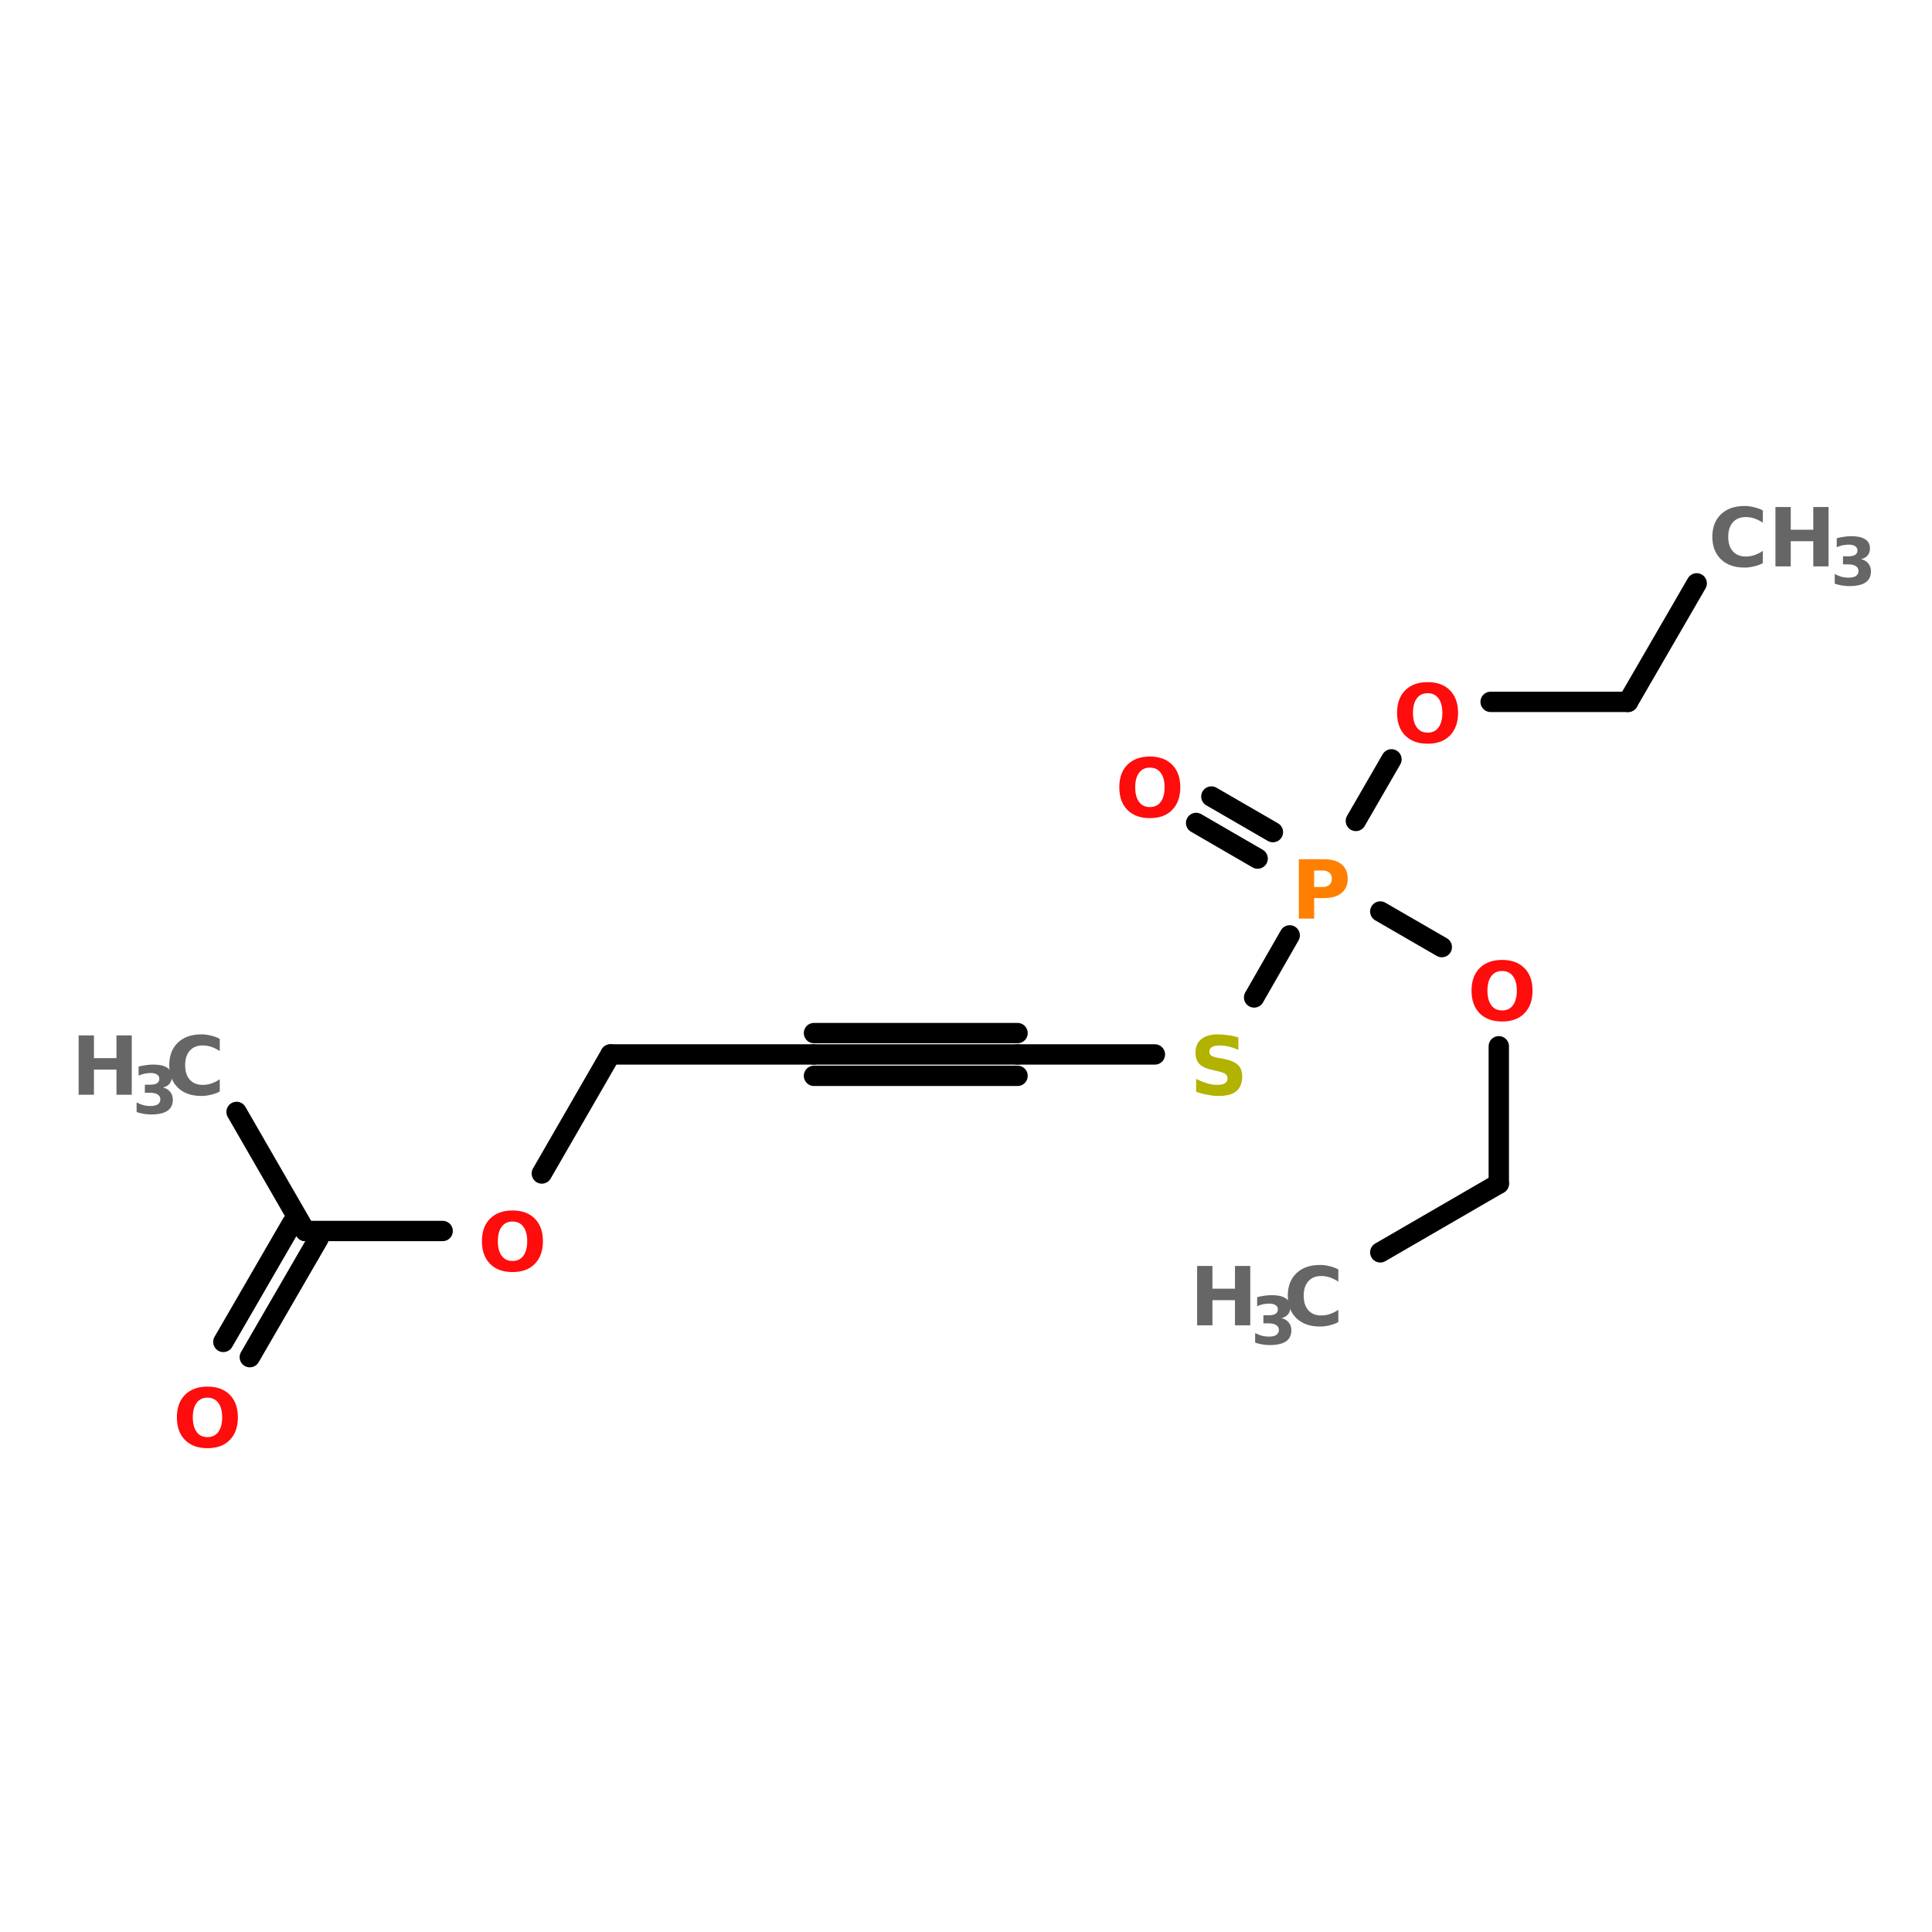 <?xml version="1.0" encoding="UTF-8"?>
<svg xmlns="http://www.w3.org/2000/svg" xmlns:xlink="http://www.w3.org/1999/xlink" width="150pt" height="150pt" viewBox="0 0 150 150" version="1.1">
<defs>
<g>
<symbol overflow="visible" id="glyph0-0">
<path style="stroke:none;" d="M 0.312 1.109 L 0.312 -4.453 L 3.469 -4.453 L 3.469 1.109 Z M 0.672 0.766 L 3.125 0.766 L 3.125 -4.094 L 0.672 -4.094 Z M 0.672 0.766 "/>
</symbol>
<symbol overflow="visible" id="glyph0-1">
<path style="stroke:none;" d="M 4.234 -0.25 C 4.016 -0.133 3.785 -0.051 3.547 0 C 3.305 0.062 3.062 0.094 2.812 0.094 C 2.039 0.094 1.43 -0.117 0.984 -0.547 C 0.535 -0.984 0.312 -1.566 0.312 -2.297 C 0.312 -3.035 0.535 -3.617 0.984 -4.047 C 1.43 -4.473 2.039 -4.688 2.812 -4.688 C 3.062 -4.688 3.305 -4.656 3.547 -4.594 C 3.785 -4.539 4.016 -4.457 4.234 -4.344 L 4.234 -3.391 C 4.016 -3.535 3.797 -3.645 3.578 -3.719 C 3.367 -3.789 3.145 -3.828 2.906 -3.828 C 2.477 -3.828 2.145 -3.691 1.906 -3.422 C 1.664 -3.148 1.547 -2.773 1.547 -2.297 C 1.547 -1.816 1.664 -1.441 1.906 -1.172 C 2.145 -0.898 2.477 -0.766 2.906 -0.766 C 3.145 -0.766 3.367 -0.801 3.578 -0.875 C 3.797 -0.945 4.016 -1.055 4.234 -1.203 Z M 4.234 -0.25 "/>
</symbol>
<symbol overflow="visible" id="glyph0-2">
<path style="stroke:none;" d="M 0.578 -4.609 L 1.766 -4.609 L 1.766 -2.844 L 3.516 -2.844 L 3.516 -4.609 L 4.703 -4.609 L 4.703 0 L 3.516 0 L 3.516 -1.953 L 1.766 -1.953 L 1.766 0 L 0.578 0 Z M 0.578 -4.609 "/>
</symbol>
<symbol overflow="visible" id="glyph0-3">
<path style="stroke:none;" d="M 2.688 -3.828 C 2.32 -3.828 2.039 -3.691 1.844 -3.422 C 1.645 -3.16 1.547 -2.785 1.547 -2.297 C 1.547 -1.816 1.645 -1.441 1.844 -1.172 C 2.039 -0.898 2.32 -0.766 2.688 -0.766 C 3.051 -0.766 3.332 -0.898 3.531 -1.172 C 3.727 -1.441 3.828 -1.816 3.828 -2.297 C 3.828 -2.785 3.727 -3.16 3.531 -3.422 C 3.332 -3.691 3.051 -3.828 2.688 -3.828 Z M 2.688 -4.688 C 3.426 -4.688 4.004 -4.473 4.422 -4.047 C 4.836 -3.629 5.047 -3.047 5.047 -2.297 C 5.047 -1.555 4.836 -0.973 4.422 -0.547 C 4.004 -0.117 3.426 0.094 2.688 0.094 C 1.945 0.094 1.363 -0.117 0.938 -0.547 C 0.52 -0.973 0.312 -1.555 0.312 -2.297 C 0.312 -3.047 0.52 -3.629 0.938 -4.047 C 1.363 -4.473 1.945 -4.688 2.688 -4.688 Z M 2.688 -4.688 "/>
</symbol>
<symbol overflow="visible" id="glyph0-4">
<path style="stroke:none;" d="M 0.578 -4.609 L 2.547 -4.609 C 3.129 -4.609 3.578 -4.477 3.891 -4.219 C 4.211 -3.957 4.375 -3.582 4.375 -3.094 C 4.375 -2.613 4.211 -2.242 3.891 -1.984 C 3.578 -1.723 3.129 -1.594 2.547 -1.594 L 1.766 -1.594 L 1.766 0 L 0.578 0 Z M 1.766 -3.734 L 1.766 -2.453 L 2.422 -2.453 C 2.648 -2.453 2.828 -2.508 2.953 -2.625 C 3.078 -2.738 3.141 -2.895 3.141 -3.094 C 3.141 -3.301 3.078 -3.457 2.953 -3.562 C 2.828 -3.676 2.648 -3.734 2.422 -3.734 Z M 1.766 -3.734 "/>
</symbol>
<symbol overflow="visible" id="glyph0-5">
<path style="stroke:none;" d="M 3.781 -4.453 L 3.781 -3.484 C 3.531 -3.598 3.285 -3.68 3.047 -3.734 C 2.805 -3.797 2.578 -3.828 2.359 -3.828 C 2.078 -3.828 1.867 -3.785 1.734 -3.703 C 1.598 -3.629 1.531 -3.508 1.531 -3.344 C 1.531 -3.219 1.57 -3.117 1.656 -3.047 C 1.75 -2.984 1.914 -2.926 2.156 -2.875 L 2.672 -2.781 C 3.18 -2.676 3.539 -2.52 3.75 -2.312 C 3.969 -2.102 4.078 -1.805 4.078 -1.422 C 4.078 -0.91 3.926 -0.531 3.625 -0.281 C 3.332 -0.031 2.875 0.094 2.25 0.094 C 1.957 0.094 1.664 0.062 1.375 0 C 1.082 -0.051 0.789 -0.129 0.5 -0.234 L 0.5 -1.234 C 0.789 -1.086 1.07 -0.973 1.344 -0.891 C 1.613 -0.805 1.879 -0.766 2.141 -0.766 C 2.398 -0.766 2.598 -0.805 2.734 -0.891 C 2.867 -0.984 2.938 -1.109 2.938 -1.266 C 2.938 -1.41 2.891 -1.52 2.797 -1.594 C 2.703 -1.676 2.516 -1.75 2.234 -1.812 L 1.781 -1.922 C 1.32 -2.016 0.984 -2.164 0.766 -2.375 C 0.555 -2.594 0.453 -2.891 0.453 -3.266 C 0.453 -3.723 0.598 -4.07 0.891 -4.312 C 1.191 -4.562 1.617 -4.688 2.172 -4.688 C 2.422 -4.688 2.68 -4.664 2.953 -4.625 C 3.223 -4.594 3.5 -4.535 3.781 -4.453 Z M 3.781 -4.453 "/>
</symbol>
<symbol overflow="visible" id="glyph1-0">
<path style="stroke:none;" d="M 0.25 0.906 L 0.25 -3.609 L 2.812 -3.609 L 2.812 0.906 Z M 0.547 0.625 L 2.531 0.625 L 2.531 -3.328 L 0.547 -3.328 Z M 0.547 0.625 "/>
</symbol>
<symbol overflow="visible" id="glyph1-1">
<path style="stroke:none;" d="M 2.391 -2.016 C 2.641 -1.953 2.828 -1.836 2.953 -1.672 C 3.086 -1.516 3.156 -1.312 3.156 -1.062 C 3.156 -0.688 3.016 -0.398 2.734 -0.203 C 2.453 -0.016 2.035 0.078 1.484 0.078 C 1.297 0.078 1.102 0.062 0.906 0.031 C 0.719 0 0.531 -0.047 0.344 -0.109 L 0.344 -0.859 C 0.52 -0.766 0.695 -0.691 0.875 -0.641 C 1.051 -0.598 1.227 -0.578 1.406 -0.578 C 1.656 -0.578 1.848 -0.617 1.984 -0.703 C 2.117 -0.797 2.188 -0.926 2.188 -1.094 C 2.188 -1.258 2.117 -1.383 1.984 -1.469 C 1.848 -1.562 1.645 -1.609 1.375 -1.609 L 0.984 -1.609 L 0.984 -2.234 L 1.391 -2.234 C 1.629 -2.234 1.805 -2.27 1.922 -2.344 C 2.047 -2.426 2.109 -2.539 2.109 -2.688 C 2.109 -2.832 2.051 -2.941 1.938 -3.016 C 1.82 -3.098 1.66 -3.141 1.453 -3.141 C 1.297 -3.141 1.133 -3.125 0.969 -3.094 C 0.812 -3.062 0.656 -3.008 0.5 -2.938 L 0.5 -3.641 C 0.688 -3.691 0.875 -3.727 1.062 -3.75 C 1.25 -3.781 1.438 -3.797 1.625 -3.797 C 2.102 -3.797 2.461 -3.719 2.703 -3.562 C 2.953 -3.406 3.078 -3.164 3.078 -2.844 C 3.078 -2.625 3.016 -2.441 2.891 -2.297 C 2.773 -2.16 2.609 -2.066 2.391 -2.016 Z M 2.391 -2.016 "/>
</symbol>
</g>
</defs>
<g id="surface1">
<path style="fill-rule:nonzero;fill:rgb(0%,0%,0%);fill-opacity:1;stroke-width:4;stroke-linecap:round;stroke-linejoin:miter;stroke:rgb(0%,0%,0%);stroke-opacity:1;stroke-miterlimit:4;" d="M 333.499 51.304 L 320.001 74.599 " transform="matrix(0.395,0,0,0.395,0,25.026)"/>
<path style="fill:none;stroke-width:4;stroke-linecap:round;stroke-linejoin:miter;stroke:rgb(0%,0%,0%);stroke-opacity:1;stroke-miterlimit:4;" d="M 320.001 74.599 L 292.995 74.599 " transform="matrix(0.395,0,0,0.395,0,25.026)"/>
<path style="fill-rule:nonzero;fill:rgb(0%,0%,0%);fill-opacity:1;stroke-width:4;stroke-linecap:round;stroke-linejoin:miter;stroke:rgb(0%,0%,0%);stroke-opacity:1;stroke-miterlimit:4;" d="M 273.5 85.9 L 266.504 98.002 " transform="matrix(0.395,0,0,0.395,0,25.026)"/>
<path style="fill-rule:nonzero;fill:rgb(0%,0%,0%);fill-opacity:1;stroke-width:4;stroke-linecap:round;stroke-linejoin:miter;stroke:rgb(0%,0%,0%);stroke-opacity:1;stroke-miterlimit:4;" d="M 247.197 105.404 L 235.105 98.398 " transform="matrix(0.395,0,0,0.395,0,25.026)"/>
<path style="fill-rule:nonzero;fill:rgb(0%,0%,0%);fill-opacity:1;stroke-width:4;stroke-linecap:round;stroke-linejoin:miter;stroke:rgb(0%,0%,0%);stroke-opacity:1;stroke-miterlimit:4;" d="M 250.196 100.199 L 238.103 93.203 " transform="matrix(0.395,0,0,0.395,0,25.026)"/>
<path style="fill-rule:nonzero;fill:rgb(0%,0%,0%);fill-opacity:1;stroke-width:4;stroke-linecap:round;stroke-linejoin:miter;stroke:rgb(0%,0%,0%);stroke-opacity:1;stroke-miterlimit:4;" d="M 271.303 115.805 L 283.396 122.801 " transform="matrix(0.395,0,0,0.395,0,25.026)"/>
<path style="fill:none;stroke-width:4;stroke-linecap:round;stroke-linejoin:miter;stroke:rgb(0%,0%,0%);stroke-opacity:1;stroke-miterlimit:4;" d="M 294.598 142.296 L 294.598 169.301 " transform="matrix(0.395,0,0,0.395,0,25.026)"/>
<path style="fill-rule:nonzero;fill:rgb(0%,0%,0%);fill-opacity:1;stroke-width:4;stroke-linecap:round;stroke-linejoin:miter;stroke:rgb(0%,0%,0%);stroke-opacity:1;stroke-miterlimit:4;" d="M 294.598 169.301 L 271.303 182.799 " transform="matrix(0.395,0,0,0.395,0,25.026)"/>
<path style="fill-rule:nonzero;fill:rgb(0%,0%,0%);fill-opacity:1;stroke-width:4;stroke-linecap:round;stroke-linejoin:miter;stroke:rgb(0%,0%,0%);stroke-opacity:1;stroke-miterlimit:4;" d="M 253.501 120.495 L 246.505 132.697 " transform="matrix(0.395,0,0,0.395,0,25.026)"/>
<path style="fill:none;stroke-width:4;stroke-linecap:round;stroke-linejoin:miter;stroke:rgb(0%,0%,0%);stroke-opacity:1;stroke-miterlimit:4;" d="M 227 143.899 L 200.004 143.899 " transform="matrix(0.395,0,0,0.395,0,25.026)"/>
<path style="fill:none;stroke-width:4;stroke-linecap:round;stroke-linejoin:miter;stroke:rgb(0%,0%,0%);stroke-opacity:1;stroke-miterlimit:4;" d="M 200.004 143.899 L 159.995 143.899 " transform="matrix(0.395,0,0,0.395,0,25.026)"/>
<path style="fill:none;stroke-width:4;stroke-linecap:round;stroke-linejoin:miter;stroke:rgb(0%,0%,0%);stroke-opacity:1;stroke-miterlimit:4;" d="M 200.004 148.105 L 159.995 148.105 " transform="matrix(0.395,0,0,0.395,0,25.026)"/>
<path style="fill:none;stroke-width:4;stroke-linecap:round;stroke-linejoin:miter;stroke:rgb(0%,0%,0%);stroke-opacity:1;stroke-miterlimit:4;" d="M 200.004 139.703 L 159.995 139.703 " transform="matrix(0.395,0,0,0.395,0,25.026)"/>
<path style="fill:none;stroke-width:4;stroke-linecap:round;stroke-linejoin:miter;stroke:rgb(0%,0%,0%);stroke-opacity:1;stroke-miterlimit:4;" d="M 159.995 143.899 L 119.997 143.899 " transform="matrix(0.395,0,0,0.395,0,25.026)"/>
<path style="fill-rule:nonzero;fill:rgb(0%,0%,0%);fill-opacity:1;stroke-width:4;stroke-linecap:round;stroke-linejoin:miter;stroke:rgb(0%,0%,0%);stroke-opacity:1;stroke-miterlimit:4;" d="M 119.997 143.899 L 106.499 167.302 " transform="matrix(0.395,0,0,0.395,0,25.026)"/>
<path style="fill:none;stroke-width:4;stroke-linecap:round;stroke-linejoin:miter;stroke:rgb(0%,0%,0%);stroke-opacity:1;stroke-miterlimit:4;" d="M 87.004 178.603 L 59.998 178.603 " transform="matrix(0.395,0,0,0.395,0,25.026)"/>
<path style="fill-rule:nonzero;fill:rgb(0%,0%,0%);fill-opacity:1;stroke-width:4;stroke-linecap:round;stroke-linejoin:miter;stroke:rgb(0%,0%,0%);stroke-opacity:1;stroke-miterlimit:4;" d="M 62.601 180.098 L 49.103 203.402 " transform="matrix(0.395,0,0,0.395,0,25.026)"/>
<path style="fill-rule:nonzero;fill:rgb(0%,0%,0%);fill-opacity:1;stroke-width:4;stroke-linecap:round;stroke-linejoin:miter;stroke:rgb(0%,0%,0%);stroke-opacity:1;stroke-miterlimit:4;" d="M 57.396 177.099 L 43.898 200.404 " transform="matrix(0.395,0,0,0.395,0,25.026)"/>
<path style="fill-rule:nonzero;fill:rgb(0%,0%,0%);fill-opacity:1;stroke-width:4;stroke-linecap:round;stroke-linejoin:miter;stroke:rgb(0%,0%,0%);stroke-opacity:1;stroke-miterlimit:4;" d="M 59.998 178.603 L 46.5 155.2 " transform="matrix(0.395,0,0,0.395,0,25.026)"/>
<g style="fill:rgb(40%,40%,40%);fill-opacity:1;">
  <use xlink:href="#glyph0-1" x="132.633" y="43.973"/>
</g>
<g style="fill:rgb(40%,40%,40%);fill-opacity:1;">
  <use xlink:href="#glyph0-2" x="137.266" y="43.973"/>
</g>
<g style="fill:rgb(40%,40%,40%);fill-opacity:1;">
  <use xlink:href="#glyph1-1" x="142.105" y="45.426"/>
</g>
<g style="fill:rgb(100%,4.706%,4.706%);fill-opacity:1;">
  <use xlink:href="#glyph0-3" x="108.156" y="57.648"/>
</g>
<g style="fill:rgb(100%,49.804%,0%);fill-opacity:1;">
  <use xlink:href="#glyph0-4" x="100.262" y="71.32"/>
</g>
<g style="fill:rgb(100%,4.706%,4.706%);fill-opacity:1;">
  <use xlink:href="#glyph0-3" x="86.59" y="63.426"/>
</g>
<g style="fill:rgb(100%,4.706%,4.706%);fill-opacity:1;">
  <use xlink:href="#glyph0-3" x="113.938" y="79.215"/>
</g>
<g style="fill:rgb(40%,40%,40%);fill-opacity:1;">
  <use xlink:href="#glyph0-2" x="92.367" y="102.898"/>
</g>
<g style="fill:rgb(40%,40%,40%);fill-opacity:1;">
  <use xlink:href="#glyph1-1" x="97.105" y="104.352"/>
</g>
<g style="fill:rgb(40%,40%,40%);fill-opacity:1;">
  <use xlink:href="#glyph0-1" x="99.672" y="102.898"/>
</g>
<g style="fill:rgb(69.804%,69.804%,0%);fill-opacity:1;">
  <use xlink:href="#glyph0-5" x="92.367" y="84.996"/>
</g>
<g style="fill:rgb(100%,4.706%,4.706%);fill-opacity:1;">
  <use xlink:href="#glyph0-3" x="37.105" y="98.668"/>
</g>
<g style="fill:rgb(100%,4.706%,4.706%);fill-opacity:1;">
  <use xlink:href="#glyph0-3" x="13.422" y="112.344"/>
</g>
<g style="fill:rgb(40%,40%,40%);fill-opacity:1;">
  <use xlink:href="#glyph0-2" x="5.527" y="84.996"/>
</g>
<g style="fill:rgb(40%,40%,40%);fill-opacity:1;">
  <use xlink:href="#glyph1-1" x="10.262" y="86.449"/>
</g>
<g style="fill:rgb(40%,40%,40%);fill-opacity:1;">
  <use xlink:href="#glyph0-1" x="12.828" y="84.996"/>
</g>
</g>
</svg>
